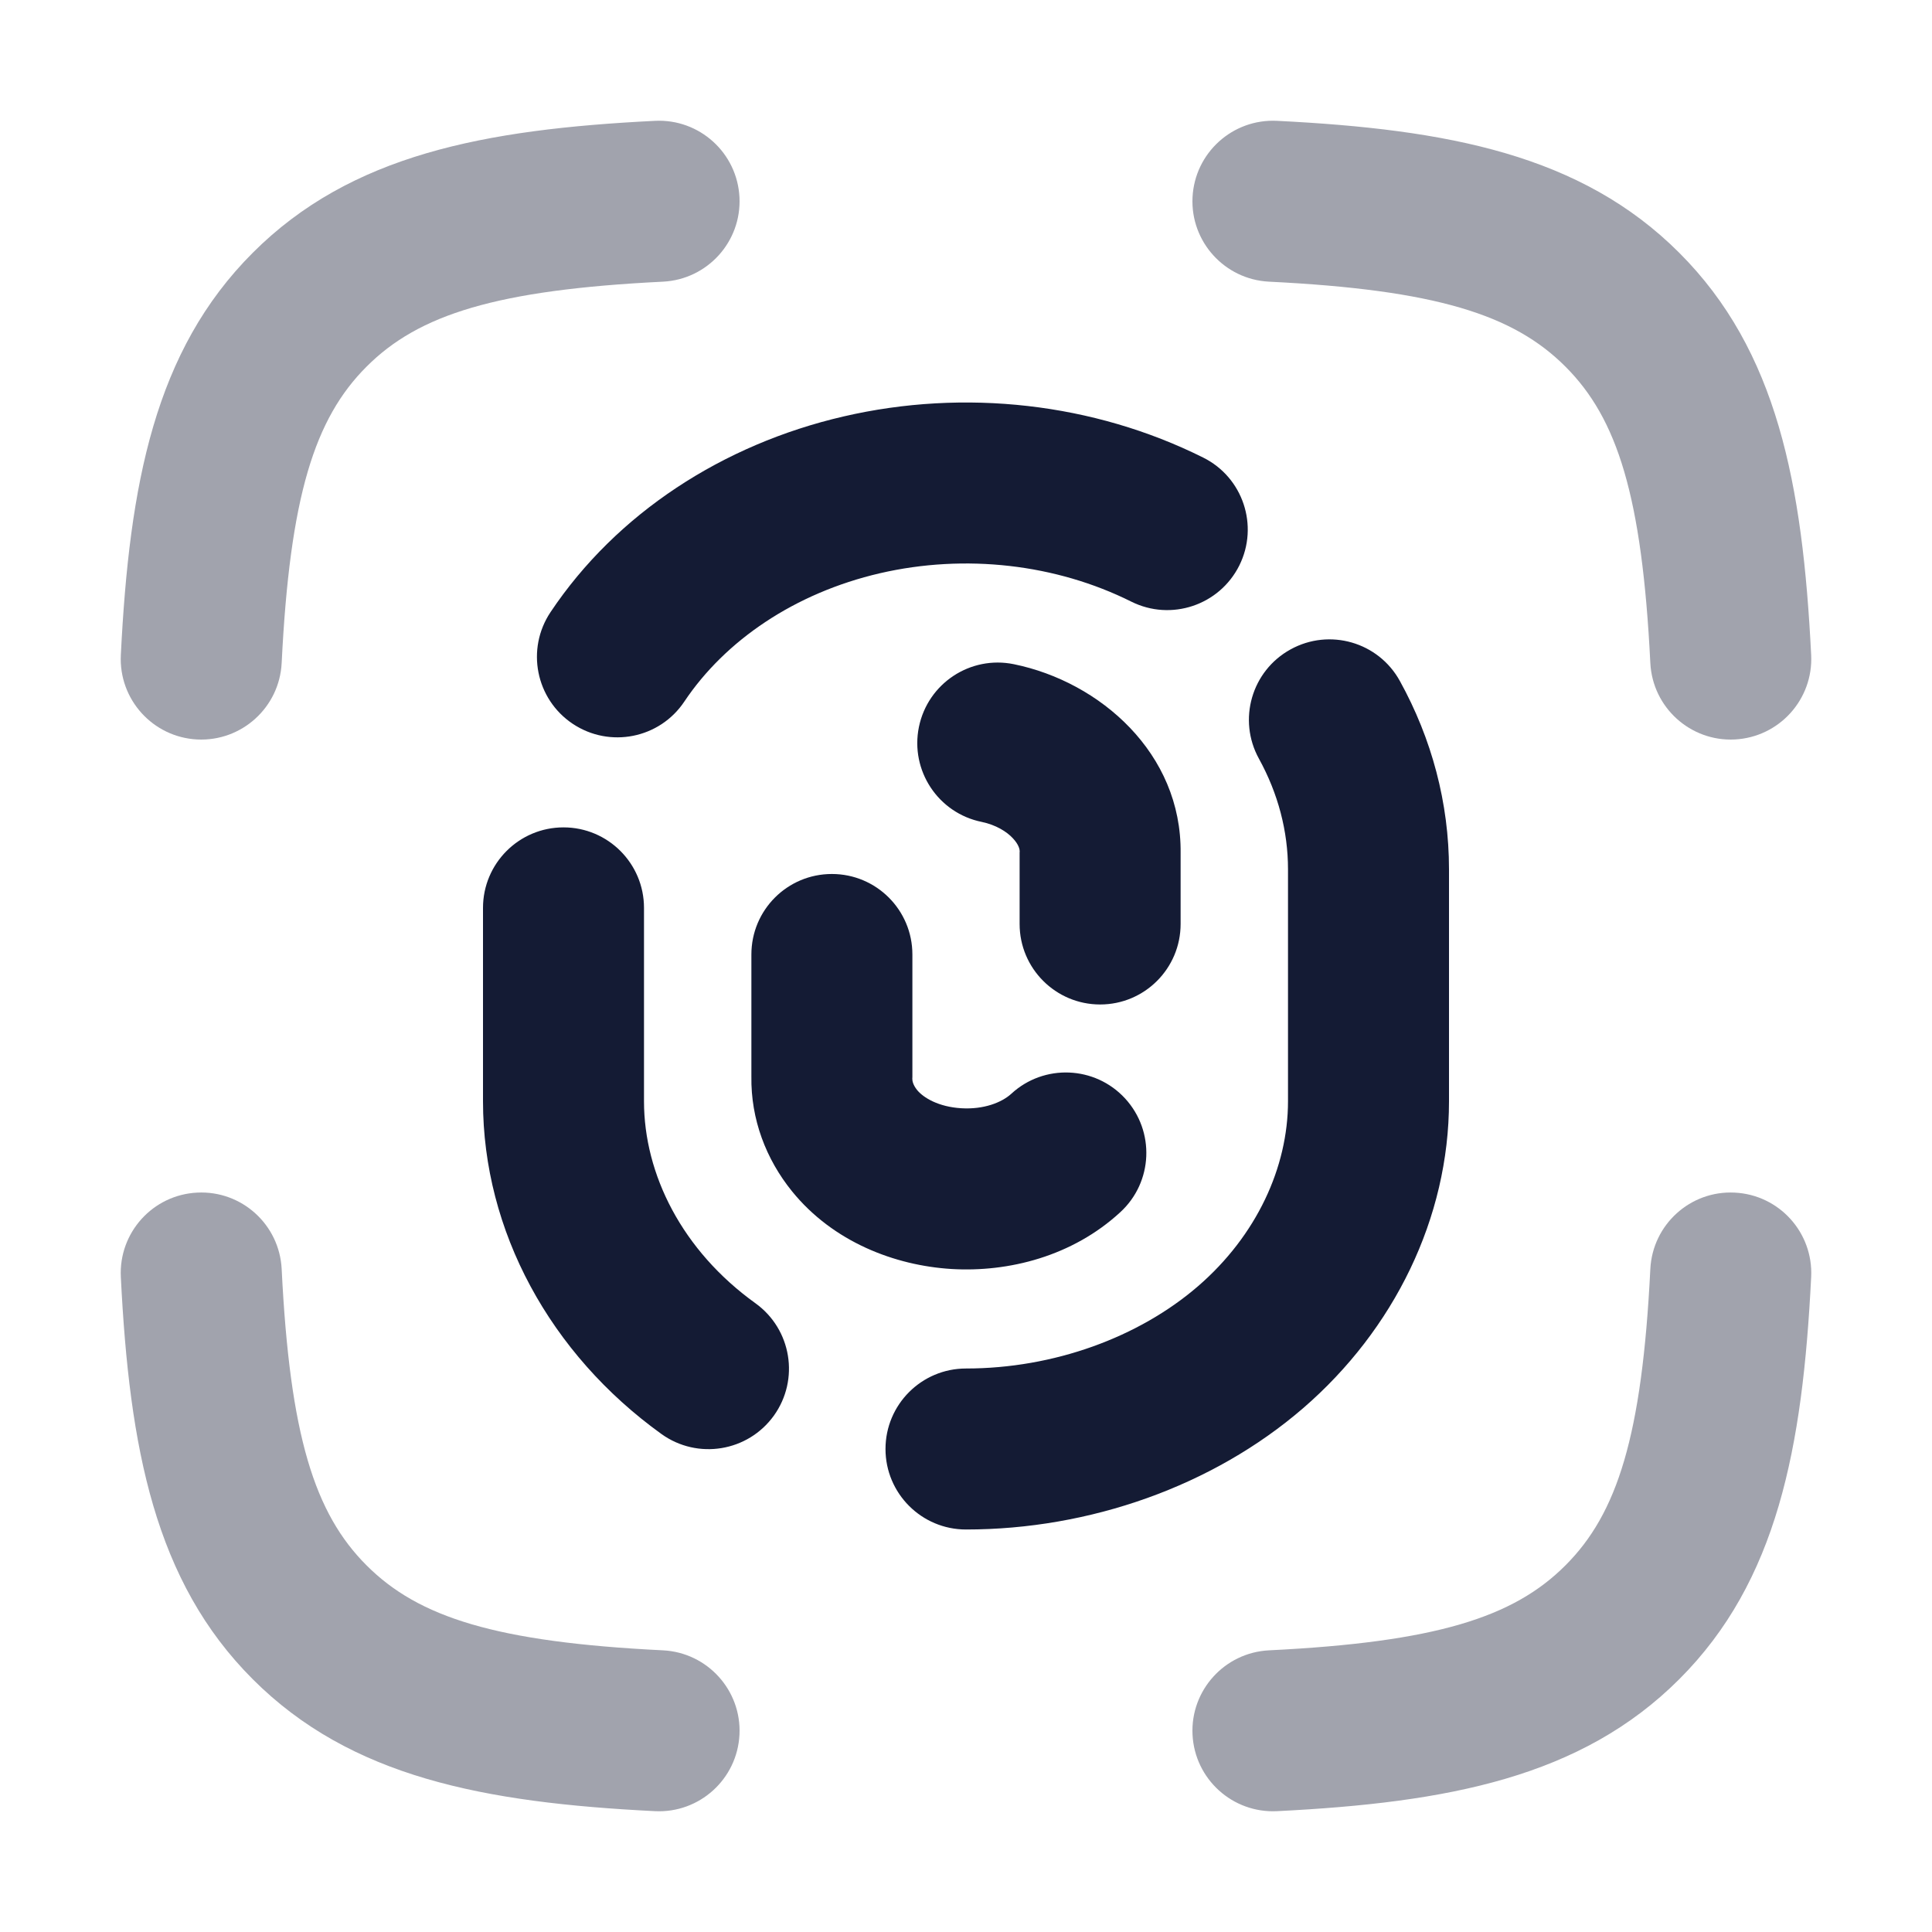 <svg width="24" height="24" viewBox="0 0 24 24" fill="none" xmlns="http://www.w3.org/2000/svg">
<path opacity="0.4" fill-rule="evenodd" clip-rule="evenodd" d="M9.186 2.451C9.213 3.002 8.788 3.471 8.236 3.499C6.164 3.601 5.199 3.908 4.554 4.554C3.908 5.199 3.601 6.164 3.499 8.236C3.471 8.788 3.002 9.213 2.45 9.186C1.899 9.158 1.474 8.689 1.501 8.137C1.607 6.01 1.923 4.356 3.14 3.14C4.356 1.923 6.01 1.607 8.137 1.501C8.689 1.474 9.158 1.899 9.186 2.451ZM14.814 2.451C14.842 1.899 15.311 1.474 15.863 1.501C17.99 1.607 19.643 1.923 20.86 3.14C22.077 4.356 22.393 6.01 22.499 8.137C22.526 8.689 22.101 9.158 21.549 9.186C20.998 9.213 20.529 8.788 20.501 8.236C20.398 6.164 20.092 5.199 19.446 4.554C18.801 3.908 17.836 3.601 15.764 3.499C15.212 3.471 14.787 3.002 14.814 2.451ZM2.45 14.815C3.002 14.787 3.471 15.212 3.499 15.764C3.601 17.836 3.908 18.801 4.554 19.446C5.199 20.092 6.164 20.399 8.236 20.501C8.788 20.529 9.213 20.998 9.186 21.549C9.158 22.101 8.689 22.526 8.137 22.499C6.01 22.393 4.356 22.077 3.14 20.86C1.923 19.644 1.607 17.99 1.501 15.863C1.474 15.311 1.899 14.842 2.45 14.815ZM21.549 14.815C22.101 14.842 22.526 15.311 22.499 15.863C22.393 17.99 22.077 19.644 20.86 20.86C19.643 22.077 17.99 22.393 15.863 22.499C15.311 22.526 14.842 22.101 14.814 21.549C14.787 20.998 15.212 20.529 15.764 20.501C17.836 20.399 18.801 20.092 19.446 19.446C20.092 18.801 20.398 17.836 20.501 15.764C20.529 15.212 20.998 14.787 21.549 14.815Z" fill="#141B34"/>
<path fill-rule="evenodd" clip-rule="evenodd" d="M10.48 5.173C11.982 4.825 13.585 5.005 14.946 5.684C15.441 5.93 15.641 6.531 15.395 7.025C15.148 7.519 14.548 7.72 14.054 7.474C13.119 7.007 11.992 6.876 10.931 7.121C9.871 7.367 9.008 7.957 8.501 8.715C8.195 9.174 7.574 9.298 7.114 8.991C6.655 8.684 6.532 8.063 6.839 7.604C7.658 6.378 8.979 5.52 10.48 5.173ZM16.032 8.067C16.516 7.8 17.124 7.976 17.39 8.46C17.786 9.177 18 9.976 18 10.799C18 10.799 18 10.799 18 10.799V13.681C18 15.131 17.317 16.517 16.189 17.492C15.066 18.462 13.535 19 12 19C11.448 19 11 18.552 11 18C11 17.448 11.448 17 12 17C13.091 17 14.148 16.612 14.882 15.978C15.611 15.348 16 14.499 16 13.681V10.799C16 10.327 15.878 9.859 15.639 9.425C15.372 8.941 15.548 8.333 16.032 8.067ZM11.415 9.031C11.526 8.489 12.054 8.14 12.595 8.251C13.666 8.47 14.681 9.358 14.666 10.598V11.478C14.666 12.03 14.219 12.478 13.666 12.478C13.114 12.478 12.666 12.03 12.666 11.478V10.591L12.667 10.575C12.667 10.556 12.66 10.496 12.582 10.413C12.504 10.329 12.371 10.247 12.195 10.21C11.654 10.1 11.305 9.572 11.415 9.031ZM7 10.278C7.552 10.278 8 10.726 8 11.278V13.681C8 14.587 8.473 15.535 9.385 16.19C9.833 16.513 9.935 17.137 9.613 17.586C9.29 18.034 8.666 18.136 8.217 17.814C6.834 16.819 6 15.291 6 13.681V11.278C6 10.726 6.448 10.278 7 10.278ZM10.334 10.857C10.886 10.857 11.334 11.304 11.334 11.857V13.38L11.333 13.4C11.333 13.427 11.341 13.476 11.392 13.54C11.471 13.637 11.659 13.75 11.941 13.767C12.22 13.784 12.444 13.696 12.563 13.587C12.969 13.213 13.602 13.239 13.976 13.645C14.35 14.052 14.324 14.684 13.917 15.058C13.322 15.607 12.528 15.806 11.821 15.764C11.117 15.721 10.35 15.429 9.839 14.799C9.515 14.399 9.326 13.902 9.334 13.372V11.857C9.334 11.304 9.781 10.857 10.334 10.857Z" fill="#141B34"/>
</svg>
